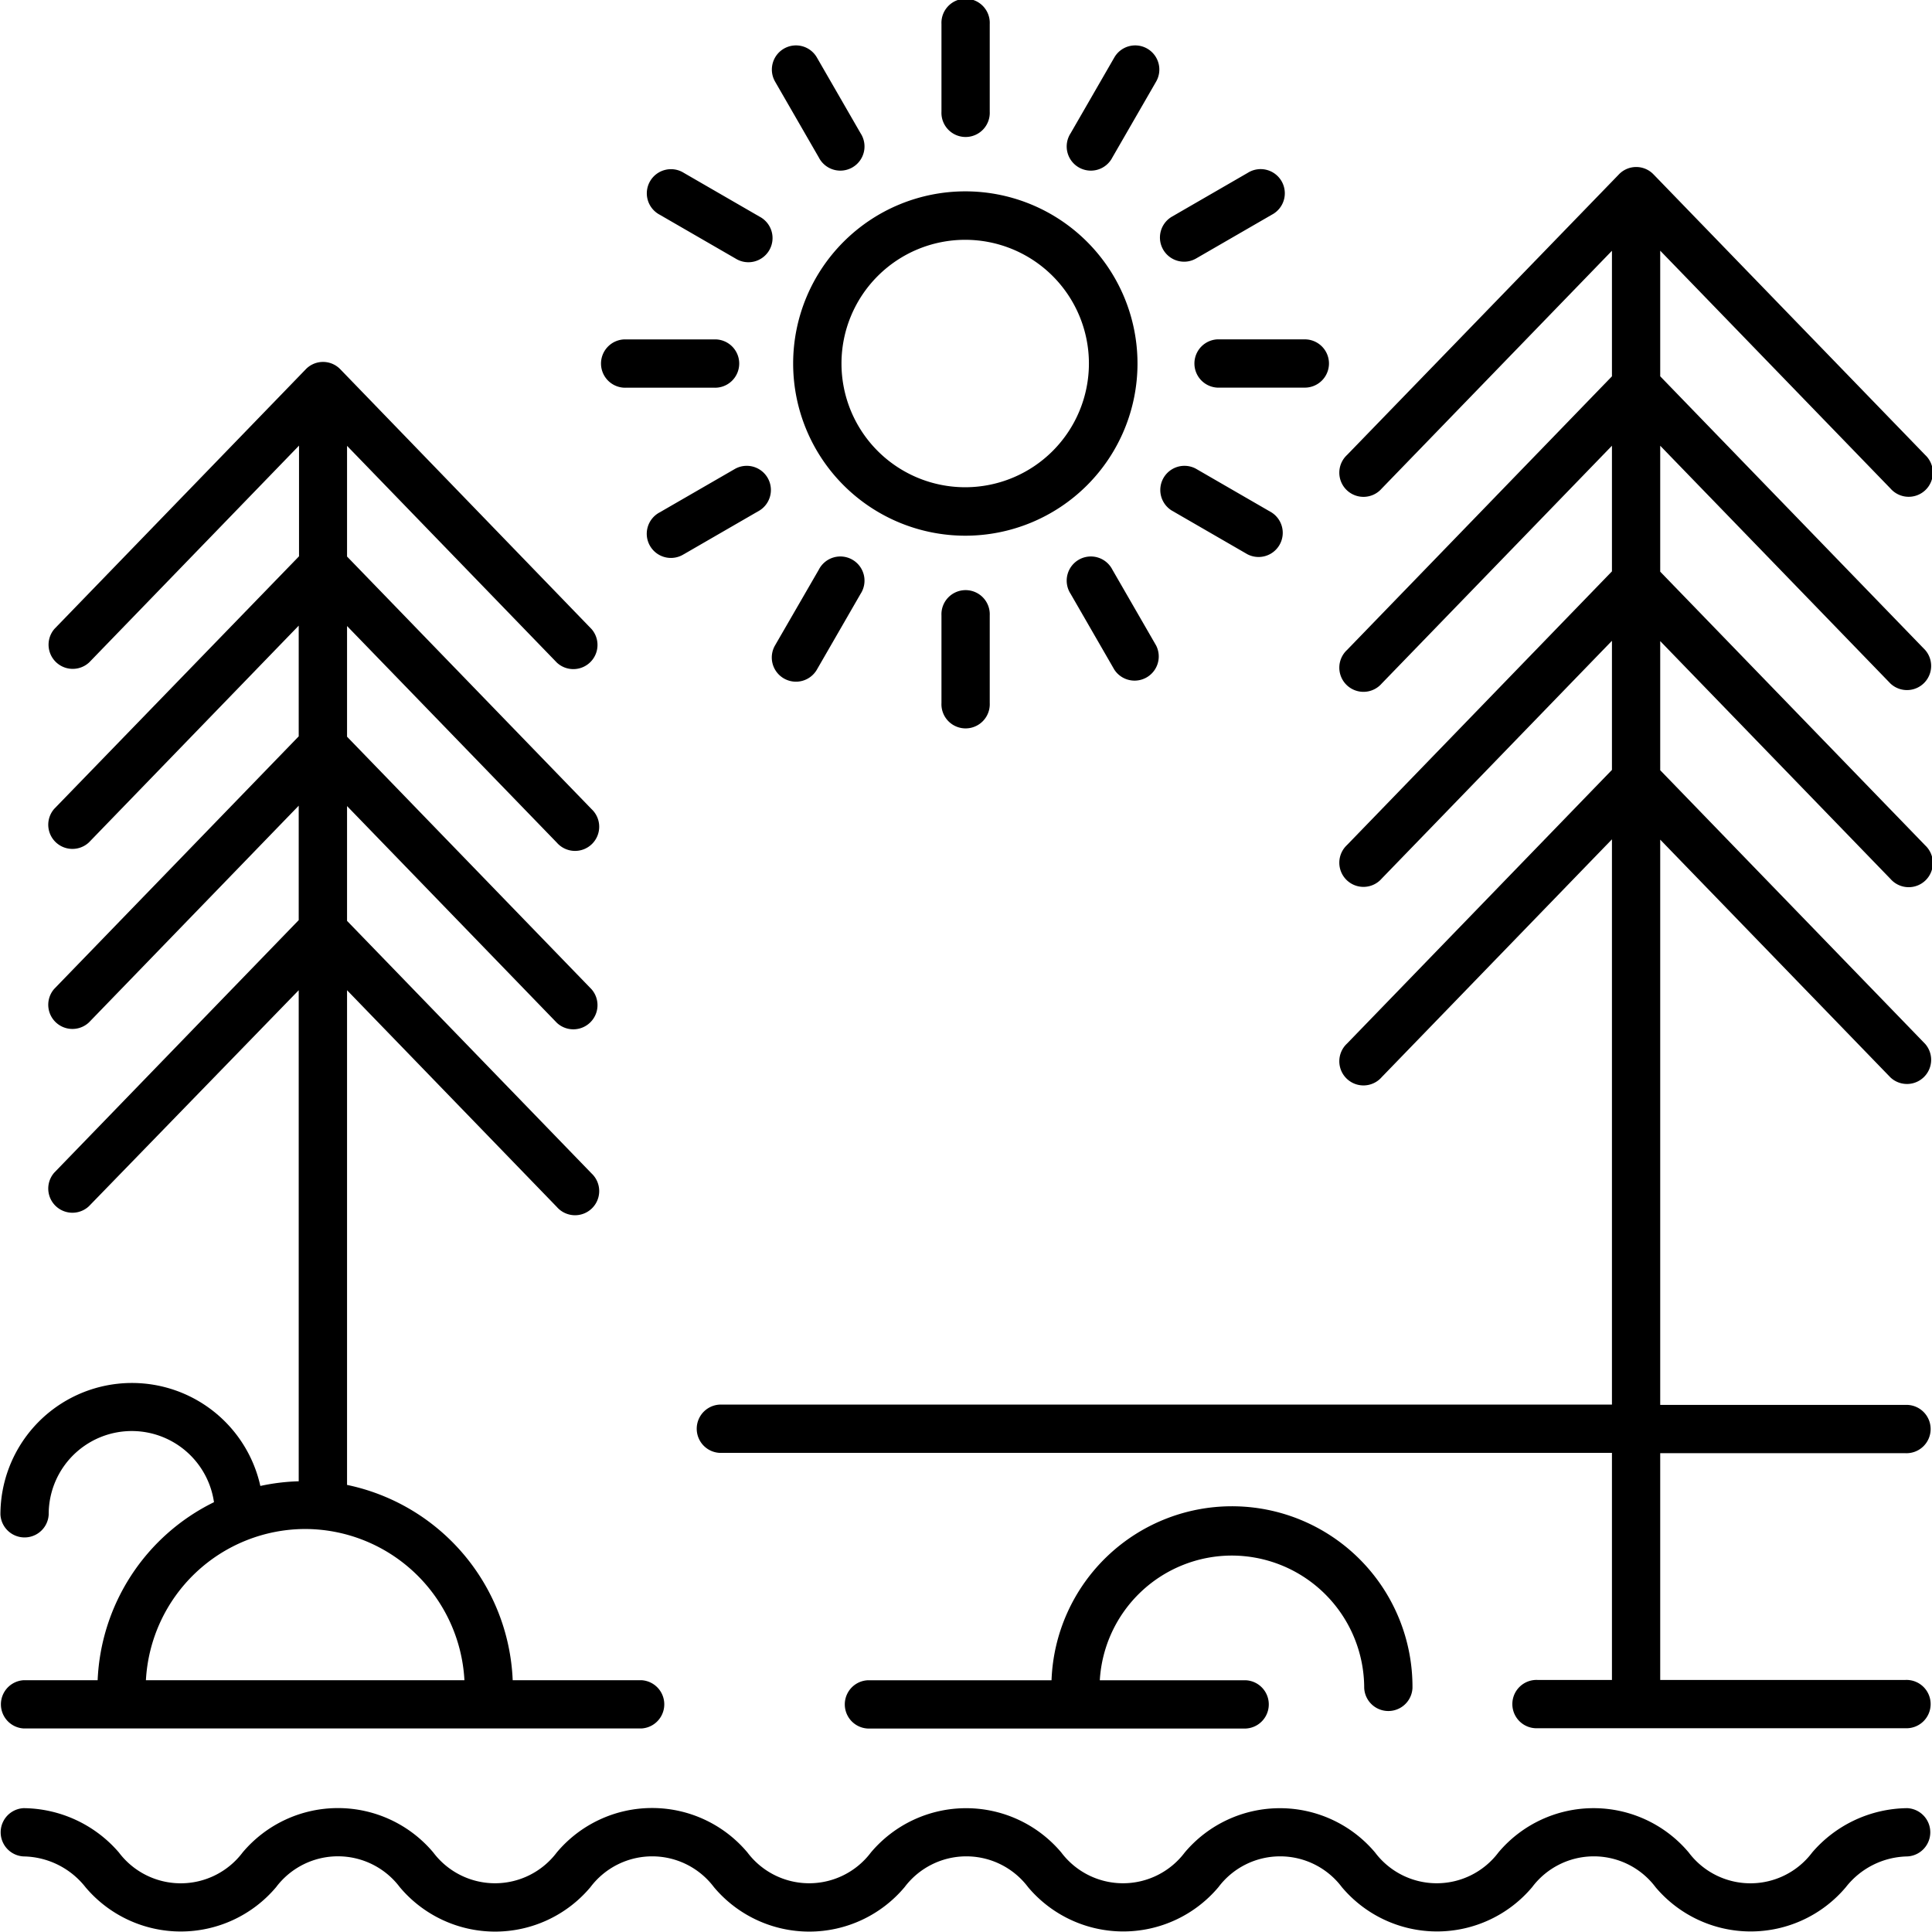 <svg xmlns="http://www.w3.org/2000/svg" width="31.42" height="31.414" viewBox="0 0 31.42 31.414">
    <g id="Where_we_visit" data-name="Where we visit" transform="translate(-9.981 -10.001)">
        <path id="Path_232" d="M58.223 22.145a.393.393 0 1 0 .564-.546l-4.42-4.565a.39.39 0 0 0-.559 0L49.384 21.6a.393.393 0 1 0 .564.546l3.745-3.868v2.042l-4.309 4.451a.393.393 0 1 0 .564.546l3.745-3.868v2.043l-4.309 4.451a.393.393 0 1 0 .564.546l3.745-3.868v2.1l-4.309 4.451a.393.393 0 1 0 .564.546l3.745-3.868v9.193H39.182a.393.393 0 0 0 0 .785h14.511v3.693h-1.207a.393.393 0 1 0 0 .785h5.977a.393.393 0 1 0 0-.785h-3.985v-3.688h3.985a.393.393 0 1 0 0-.785h-3.985v-9.193l3.745 3.868a.393.393 0 0 0 .564-.546l-4.309-4.451v-2.1l3.745 3.868a.393.393 0 1 0 .564-.546l-4.309-4.451v-2.048l3.745 3.868a.393.393 0 0 0 .564-.546l-4.309-4.451v-2.043z" class="cls-1" data-name="Path 232" transform="translate(-17.497 -4.199)"/>
        <path id="Path_233" d="M11.569 46.421h-1.2a.393.393 0 0 0 0 .785h10.042a.393.393 0 0 0 0-.785h-2.092a3.387 3.387 0 0 0-2.694-3.176V35.2l3.412 3.525a.393.393 0 1 0 .564-.546l-3.976-4.107v-1.867l3.412 3.525a.393.393 0 0 0 .564-.546l-3.976-4.107v-1.8l3.412 3.523a.393.393 0 1 0 .564-.546l-3.976-4.107v-1.8l3.412 3.525a.393.393 0 0 0 .564-.546L15.514 25.1a.39.39 0 0 0-.559 0l-4.087 4.222a.393.393 0 0 0 .564.546l3.412-3.525v1.8l-3.981 4.107a.393.393 0 0 0 .564.546l3.412-3.525v1.8l-3.976 4.107a.393.393 0 0 0 .564.546l3.412-3.525v1.861l-3.976 4.107a.393.393 0 0 0 .564.546l3.412-3.513v7.986a3.375 3.375 0 0 0-.624.076 2.139 2.139 0 0 0-4.227.464.393.393 0 0 0 .785 0 1.351 1.351 0 0 1 2.688-.2 3.384 3.384 0 0 0-1.892 2.895zm3.375-2.459a2.6 2.6 0 0 1 2.59 2.459h-5.18a2.6 2.6 0 0 1 2.59-2.459z" class="cls-1" data-name="Path 233" transform="translate(0 -9.095)"/>
        <path id="Path_234" d="M51.235 73.213a2.156 2.156 0 0 1 2.153 2.155.393.393 0 0 0 .785 0 2.936 2.936 0 0 0-5.87-.127h-2.989a.393.393 0 0 0 0 .785h6.149a.393.393 0 0 0 0-.785h-2.375a2.154 2.154 0 0 1 2.147-2.028z" class="cls-1" data-name="Path 234" transform="translate(-21.221 -37.914)"/>
        <path id="Path_235" d="M48.445 20.733a2.8 2.8 0 1 0-2.8 2.8 2.8 2.8 0 0 0 2.8-2.8zm-2.8 2.012a2.012 2.012 0 1 1 2.01-2.012 2.013 2.013 0 0 1-2.006 2.012z" class="cls-1" data-name="Path 235" transform="translate(-19.965 -4.82)"/>
        <path id="Path_236" d="M49.758 11.816v-1.423a.393.393 0 1 0-.785 0v1.423a.393.393 0 1 0 .785 0z" class="cls-1" data-name="Path 236" transform="translate(-23.681)"/>
        <path id="Path_237" d="M42.145 11.936a.393.393 0 0 0-.144.536l.711 1.233a.393.393 0 1 0 .68-.392l-.711-1.233a.392.392 0 0 0-.536-.144z" class="cls-1" data-name="Path 237" transform="translate(-19.415 -1.144)"/>
        <path id="Path_238" d="M38.626 17.794l-1.232-.712a.393.393 0 1 0-.393.68l1.232.712a.393.393 0 1 0 .393-.68z" class="cls-1" data-name="Path 238" transform="translate(-16.291 -4.269)"/>
        <path id="Path_239" d="M36.738 24.845a.393.393 0 1 0 0-.785h-1.422a.393.393 0 1 0 0 .785z" class="cls-1" data-name="Path 239" transform="translate(-15.148 -8.539)"/>
        <path id="Path_240" d="M37.394 30.721l1.232-.712a.393.393 0 0 0-.393-.68L37 30.041a.393.393 0 1 0 .393.68z" class="cls-1" data-name="Path 240" transform="translate(-16.291 -11.707)"/>
        <path id="Path_241" d="M42.145 35.062a.393.393 0 0 0 .536-.144l.711-1.233a.393.393 0 1 0-.68-.392L42 34.525a.393.393 0 0 0 .145.537z" class="cls-1" data-name="Path 241" transform="translate(-19.415 -14.027)"/>
        <path id="Path_242" d="M48.973 34.887v1.423a.393.393 0 1 0 .785 0v-1.423a.393.393 0 1 0-.785 0z" class="cls-1" data-name="Path 242" transform="translate(-23.681 -14.876)"/>
        <path id="Path_243" d="M54.951 34.918a.393.393 0 0 0 .68-.392l-.711-1.233a.393.393 0 1 0-.68.392z" class="cls-1" data-name="Path 243" transform="translate(-26.848 -14.027)"/>
        <path id="Path_244" d="M58.2 30.009l1.232.712a.393.393 0 0 0 .393-.68l-1.232-.712a.393.393 0 0 0-.393.68z" class="cls-1" data-name="Path 244" transform="translate(-29.166 -11.707)"/>
        <path id="Path_245" d="M61.608 24.452a.393.393 0 0 0-.393-.393h-1.422a.393.393 0 0 0 0 .785h1.422a.393.393 0 0 0 .393-.392z" class="cls-1" data-name="Path 245" transform="translate(-30.014 -8.539)"/>
        <path id="Path_246" d="M58.4 18.526a.39.39 0 0 0 .2-.053l1.232-.712a.393.393 0 1 0-.393-.68l-1.232.712a.393.393 0 0 0 .2.733z" class="cls-1" data-name="Path 246" transform="translate(-29.166 -4.269)"/>
        <path id="Path_247" d="M55.487 11.936a.392.392 0 0 0-.536.144l-.711 1.233a.393.393 0 1 0 .68.392l.711-1.233a.393.393 0 0 0-.144-.536z" class="cls-1" data-name="Path 247" transform="translate(-26.848 -1.144)"/>
        <path id="Path_248" d="M41 84.89a2.064 2.064 0 0 0-1.547.72 1.256 1.256 0 0 1-2.009 0 2.022 2.022 0 0 0-3.094 0 1.255 1.255 0 0 1-2.007 0 2.023 2.023 0 0 0-3.094 0 1.257 1.257 0 0 1-2.009 0 2.024 2.024 0 0 0-3.095 0 1.257 1.257 0 0 1-2.009 0 2.024 2.024 0 0 0-3.1 0 1.257 1.257 0 0 1-2.009 0 2.026 2.026 0 0 0-3.1 0 1.26 1.26 0 0 1-2.013 0 2.068 2.068 0 0 0-1.549-.72.393.393 0 0 0 0 .785 1.305 1.305 0 0 1 1.006.5 2.027 2.027 0 0 0 3.1 0 1.259 1.259 0 0 1 2.012 0 2.024 2.024 0 0 0 3.1 0 1.257 1.257 0 0 1 2.009 0 2.024 2.024 0 0 0 3.1 0 1.257 1.257 0 0 1 2.009 0 2.023 2.023 0 0 0 3.095 0 1.256 1.256 0 0 1 2.008 0 2.022 2.022 0 0 0 3.094 0 1.255 1.255 0 0 1 2.007 0 2.023 2.023 0 0 0 3.095 0 1.3 1.3 0 0 1 1-.5.393.393 0 0 0 0-.785z" class="cls-1" data-name="Path 248" transform="translate(0 -45.483)"/>
    </g>
</svg>
